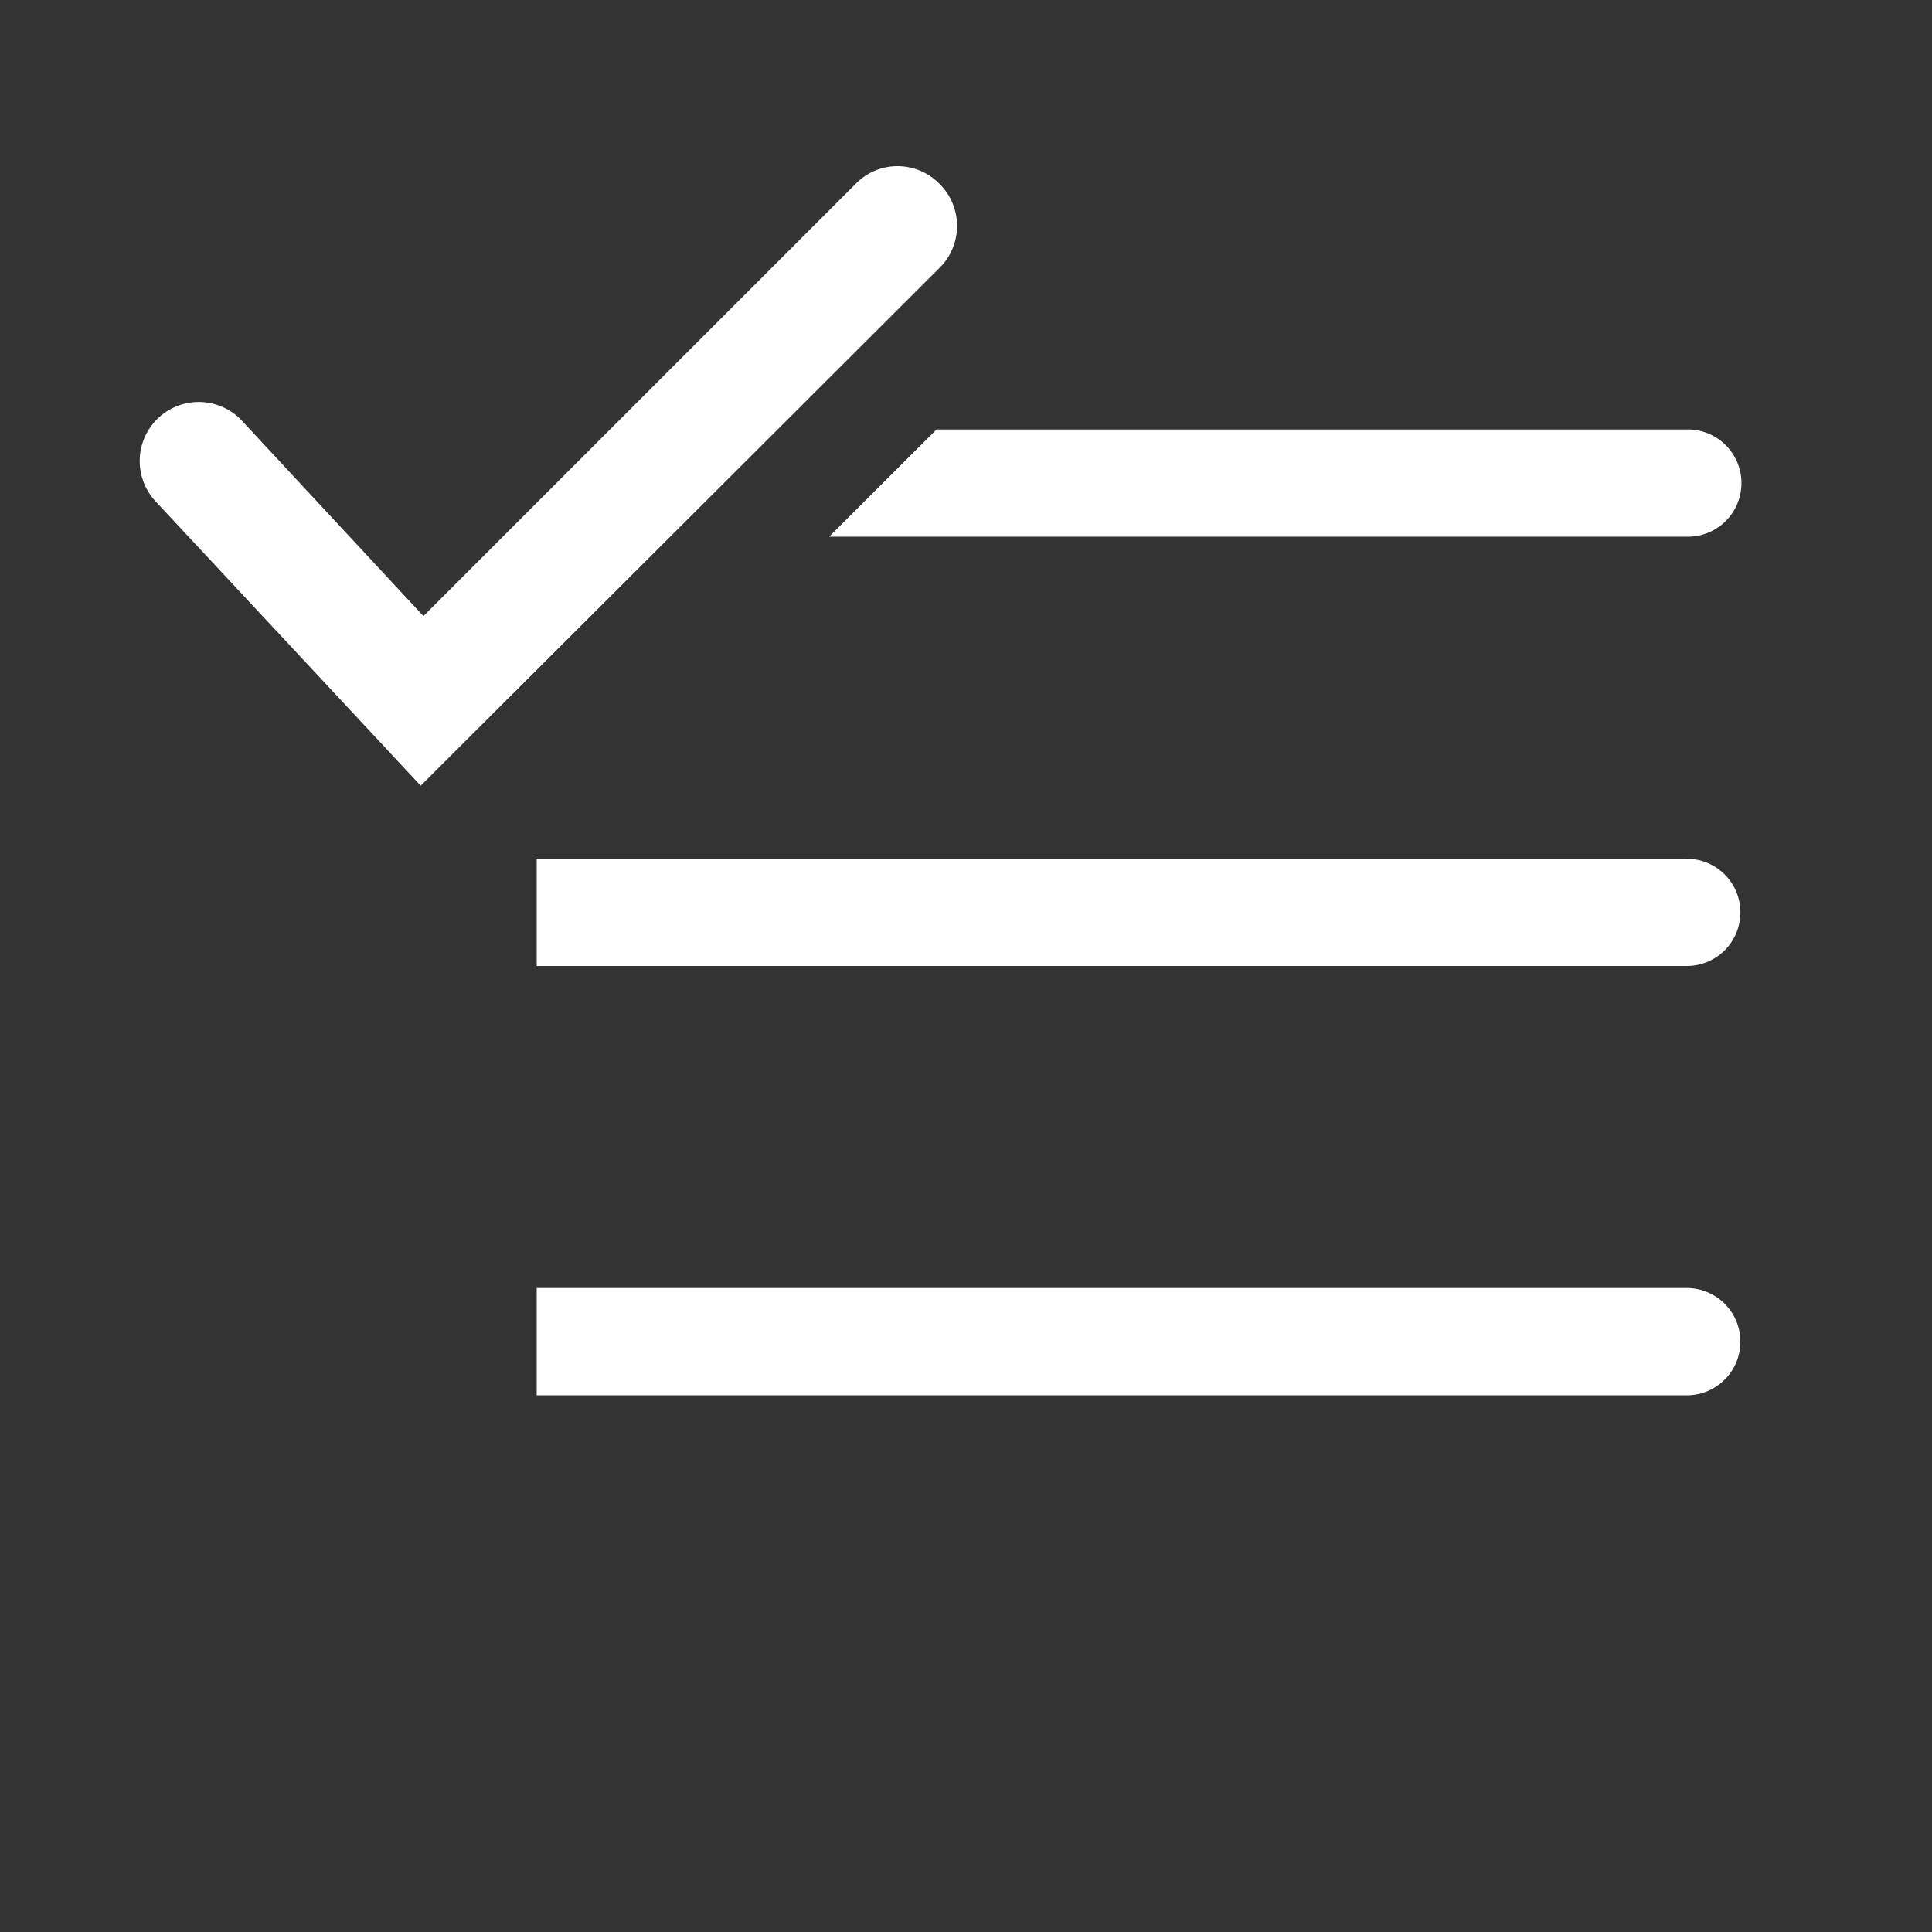 <svg xmlns="http://www.w3.org/2000/svg" width="24" height="24" fill="#fff" xmlns:v="https://vecta.io/nano"><rect width="100%" height="100%" fill="#333333" stroke="none"/><path d="M20.953 10.667H6.667V12h14.287c.177 0 .346-.07.471-.195s.195-.295.195-.471-.07-.346-.195-.471-.295-.195-.471-.195zm0 5.333H6.667v1.333h14.287c.177 0 .346-.07.471-.195s.195-.295.195-.471-.07-.346-.195-.471a.67.67 0 0 0-.472-.196zM10.3 6.667h10.667c.177 0 .346-.07.471-.195s.195-.295.195-.471-.07-.346-.195-.471-.295-.195-.471-.195h-9.333L10.3 6.667zm1.367-4.387a.73.73 0 0 0-.517-.216.73.73 0 0 0-.28.056.72.72 0 0 0-.237.16L5.26 7.653 3.006 5.227c-.133-.142-.316-.226-.511-.233s-.384.064-.526.196-.226.316-.233.511.064.384.196.526L5.226 9.76l6.44-6.427c.071-.068.127-.15.165-.241a.74.74 0 0 0 .058-.286.74.74 0 0 0-.058-.286c-.038-.091-.094-.172-.165-.241z"/></svg>